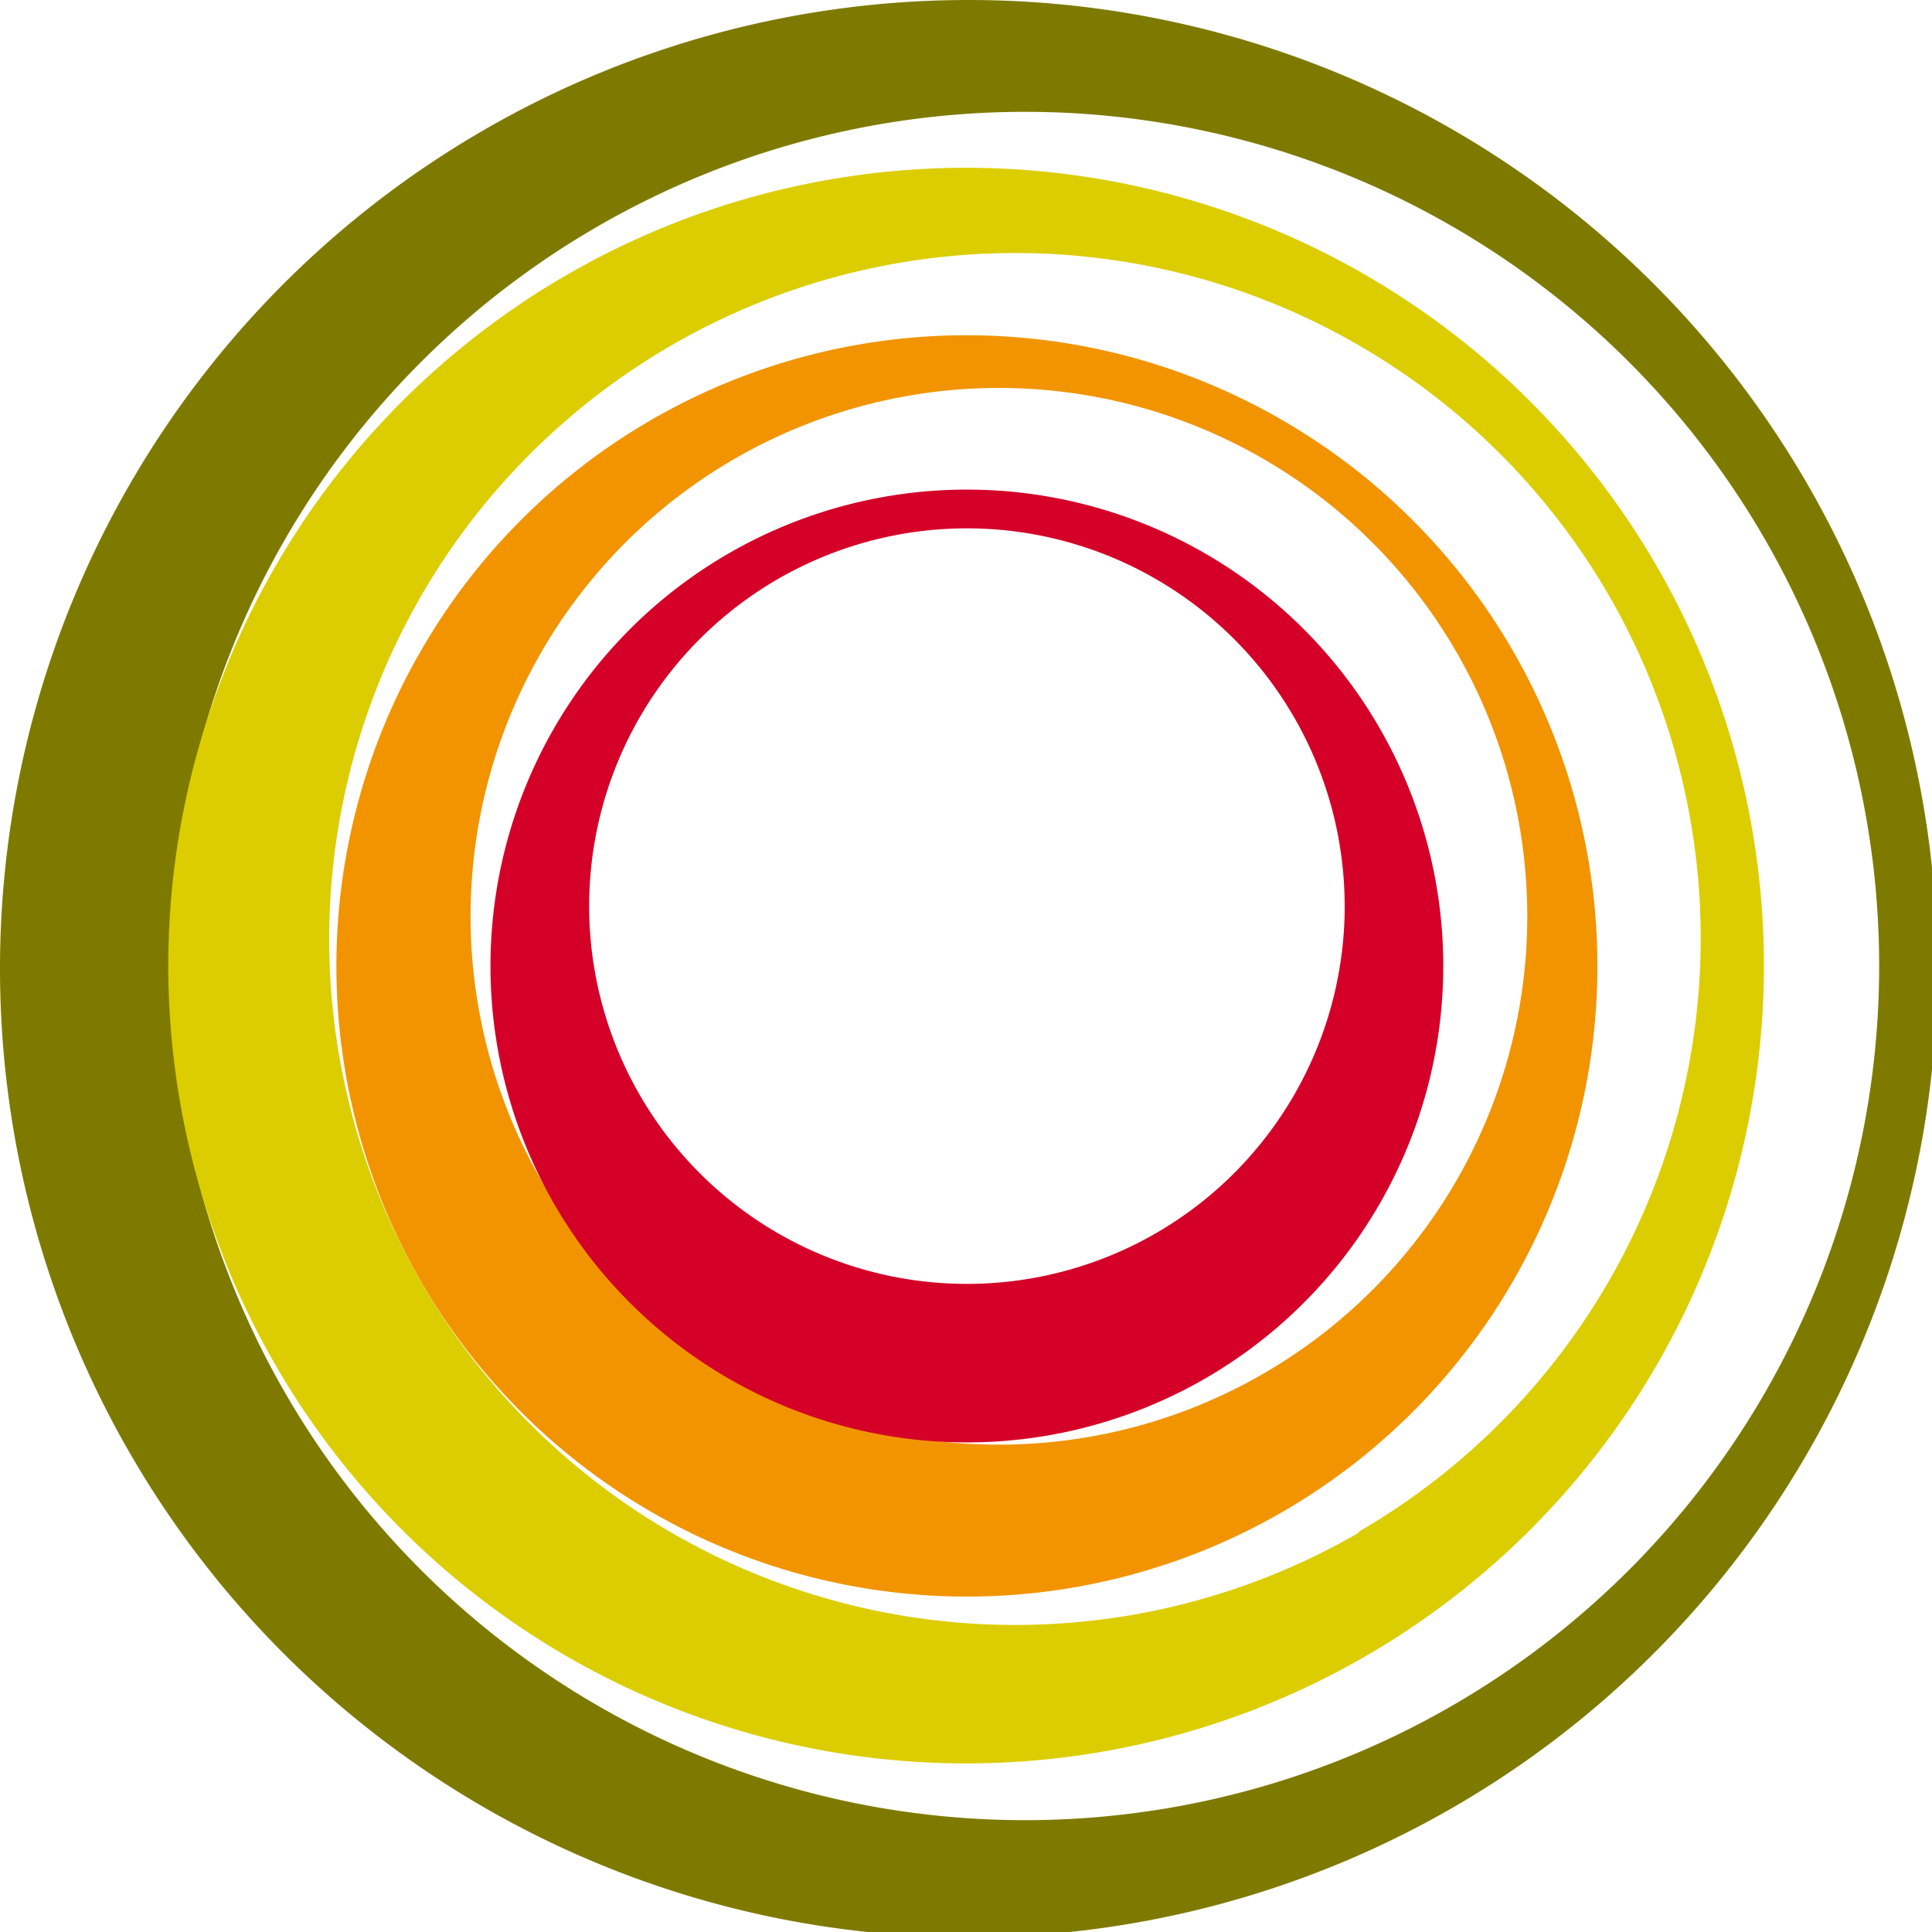 <svg xmlns="http://www.w3.org/2000/svg" viewBox="0 0 21.94 21.94"><defs><style>.cls-1{fill:#7e7a00;}.cls-2{fill:#dccd00;}.cls-3{fill:#f29400;}.cls-4{fill:#d40028;}</style></defs><g id="Слой_2" data-name="Слой 2"><g id="Слой_1-2" data-name="Слой 1"><path class="cls-1" d="M11,0a11,11,0,1,0,11,11A11,11,0,0,0,11,0Zm.64,20.67a9.7,9.7,0,1,1,9.7-9.7A9.7,9.7,0,0,1,11.61,20.67Z"/><path class="cls-2" d="M6.44,3.12A9.06,9.06,0,1,0,18.82,6.44,9.06,9.06,0,0,0,6.44,3.12Zm9,14.28A7.79,7.79,0,1,1,18.27,6.76,7.79,7.79,0,0,1,15.42,17.4Z"/><path class="cls-3" d="M4.78,7.39a7.16,7.16,0,1,0,9.78-2.62A7.15,7.15,0,0,0,4.78,7.39Zm11.74,6.05a6,6,0,1,1-2.21-8.25A6,6,0,0,1,16.52,13.44Z"/><path class="cls-4" d="M5.57,11A5.41,5.41,0,1,0,11,5.56,5.41,5.41,0,0,0,5.57,11Zm9.7-.64A4.29,4.29,0,1,1,11,6,4.29,4.29,0,0,1,15.27,10.33Z"/></g></g></svg>